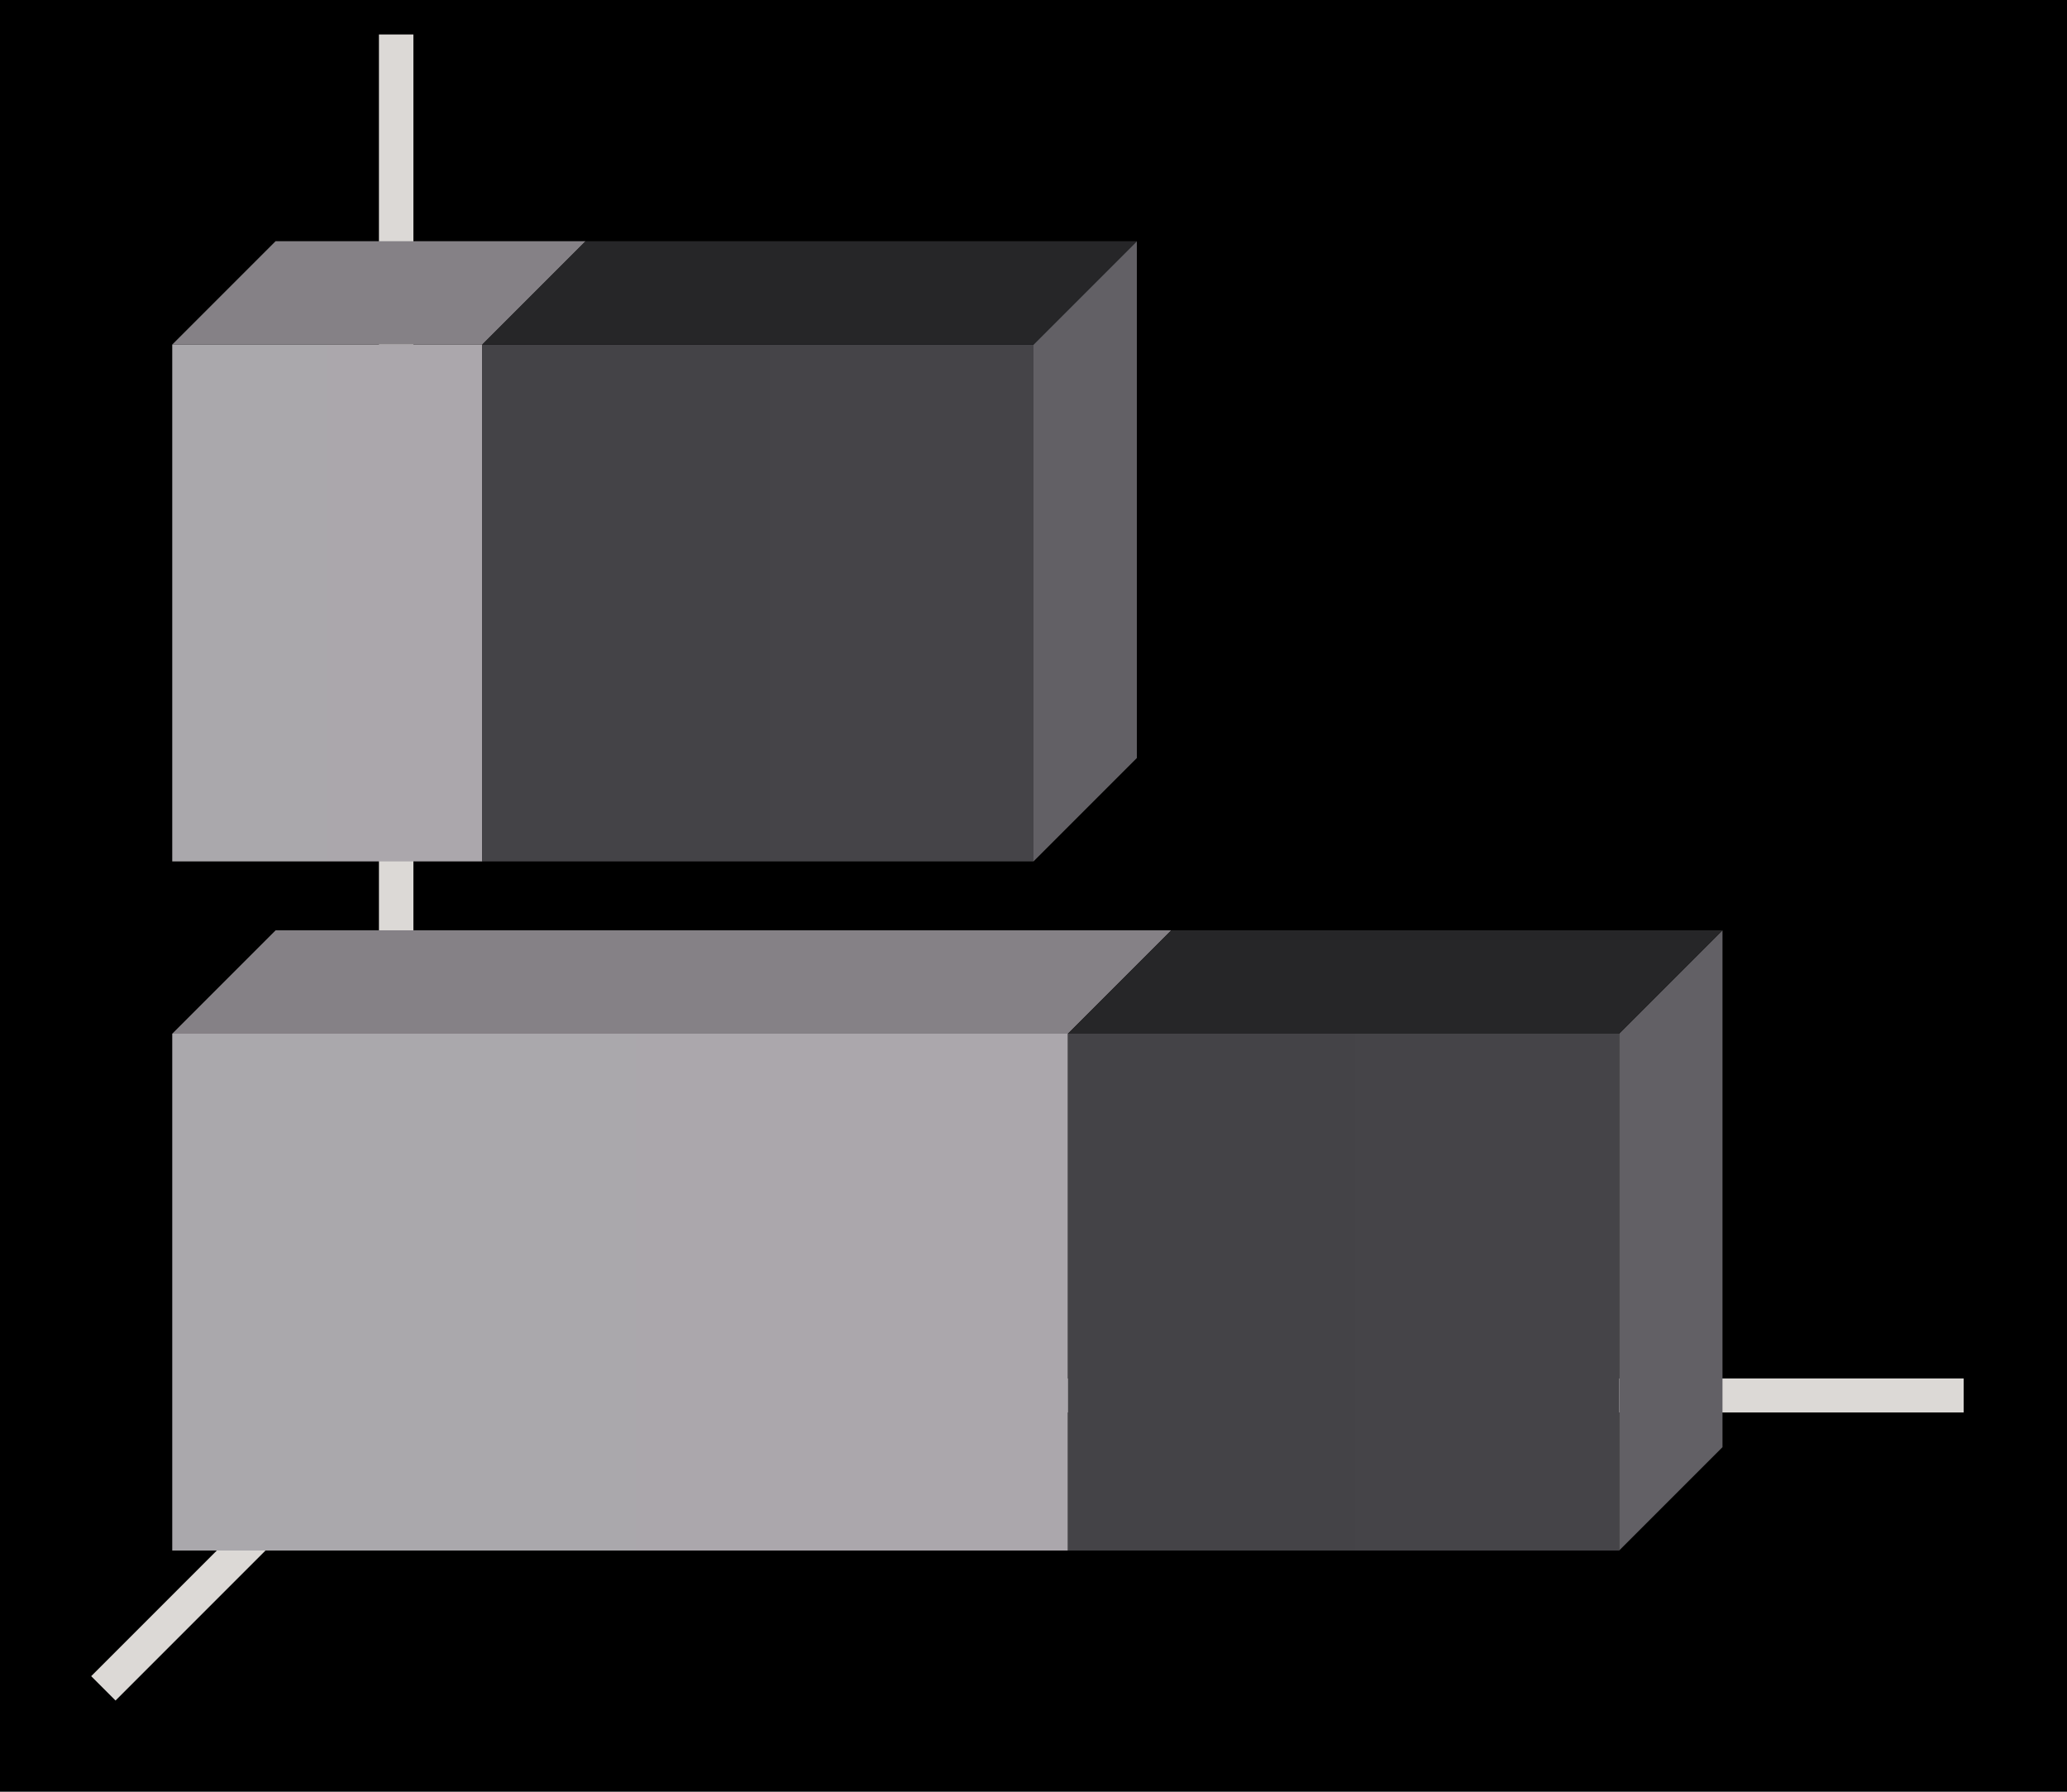 <svg height="52" viewBox="0 0 60 52" width="60" xmlns="http://www.w3.org/2000/svg" xmlns:xlink="http://www.w3.org/1999/xlink"><linearGradient id="a"><stop offset="0" stop-color="#aaa8ac"/><stop offset="1" stop-color="#aba7ac"/></linearGradient><linearGradient id="b" gradientTransform="matrix(0 1.667 -1.444 0 1516.412 1010.362)" gradientUnits="userSpaceOnUse" x1="16.5" x2="16.5" xlink:href="#a" y1="1046.362" y2="1028.362"/><linearGradient id="c" gradientTransform="matrix(0 1.667 -.533 0 589.06 955.362)" gradientUnits="userSpaceOnUse" x1="49.5" x2="49.5" xlink:href="#d" y1="1046.362" y2="1016.362"/><linearGradient id="d"><stop offset="0" stop-color="#444347"/><stop offset="1" stop-color="#454448"/></linearGradient><linearGradient id="e" gradientTransform="matrix(0 1.667 -.5 0 528.181 990.362)" gradientUnits="userSpaceOnUse" x1="16.5" x2="16.5" xlink:href="#a" y1="1046.362" y2="1028.362"/><linearGradient id="f" gradientTransform="matrix(0 1.667 -.533 0 572.06 935.362)" gradientUnits="userSpaceOnUse" x1="49.5" x2="49.5" xlink:href="#d" y1="1046.362" y2="1016.362"/><g transform="translate(0 -1000.362)"><path d="m0 1000.362h60v52h-60z" fill="#000"/><path d="m12 1040.362-9 9" fill="none" stroke="#dcd9d6"/><path d="m11 1040.368h46v.987h-46z" fill="#dcd9d6"/><path d="m11 1001.362h1v40h-1z" fill="#dcd9d6"/><path d="m14 1010.362h-9l3-3h9z" fill="#858186" fill-rule="evenodd"/><path d="m31 1030.362v15h-26v-15z" fill="url(#b)"/><path d="m47 1030.362v15h-16v-15z" fill="url(#c)"/><path d="m31 1030.362h-26l3-3h26z" fill="#858186" fill-rule="evenodd"/><path d="m47 1030.362v15l3-3v-15z" fill="#626065" fill-rule="evenodd"/><path d="m14 1010.362v15h-9v-15z" fill="url(#e)"/><path d="m30 1010.362v15l3-3v-15z" fill="#626065" fill-rule="evenodd"/><path d="m30 1010.362v15h-16v-15z" fill="url(#f)"/><g fill="#262628" fill-rule="evenodd"><path d="m30 1010.362h-16l3-3h16z"/><path d="m47 1030.362h-16l3-3h16z"/></g></g></svg>